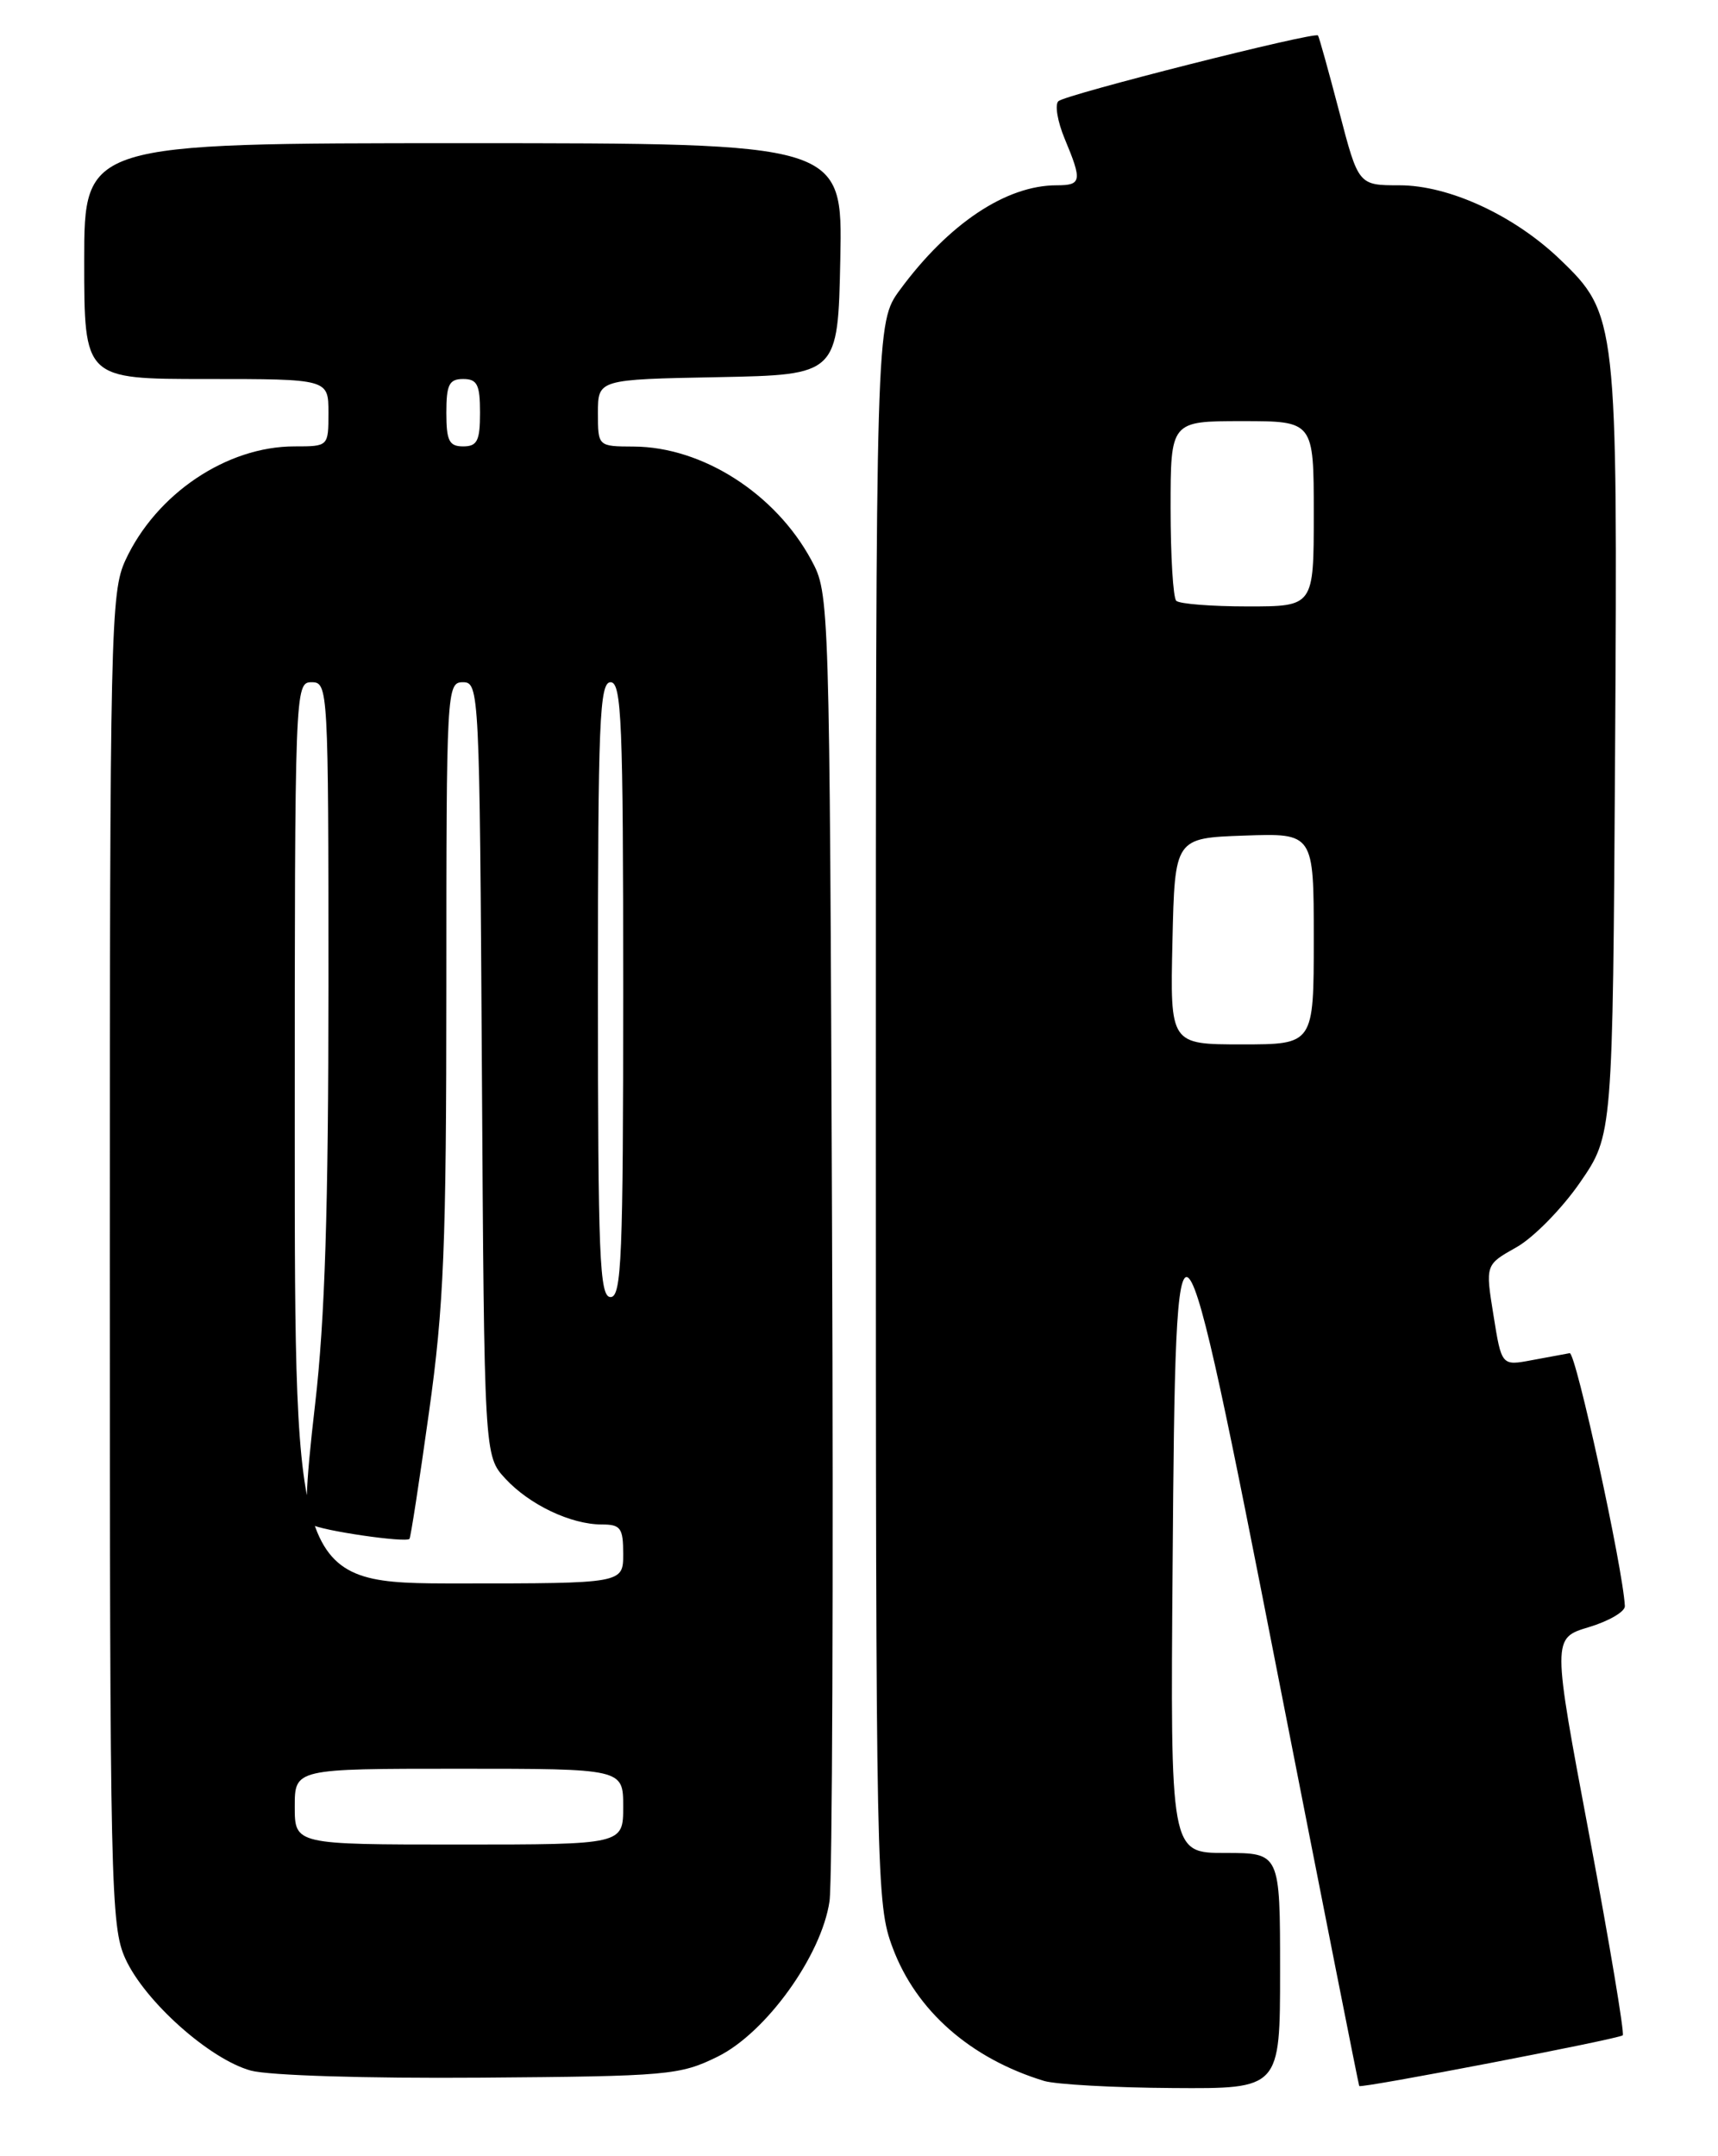 <?xml version="1.0" encoding="UTF-8" standalone="no"?>
<!DOCTYPE svg PUBLIC "-//W3C//DTD SVG 1.1//EN" "http://www.w3.org/Graphics/SVG/1.1/DTD/svg11.dtd" >
<svg xmlns="http://www.w3.org/2000/svg" xmlns:xlink="http://www.w3.org/1999/xlink" version="1.1" viewBox="0 0 204 256">
 <g >
 <path fill="currentColor"
d=" M 152.00 234.00 C 152.00 220.00 152.00 220.00 145.49 220.00 C 138.97 220.00 138.97 220.00 139.24 185.75 C 139.60 138.04 139.87 138.33 151.86 199.50 C 157.04 225.90 161.33 247.58 161.40 247.67 C 161.61 247.98 192.25 242.08 192.69 241.65 C 192.91 241.42 191.12 230.72 188.71 217.87 C 184.31 194.50 184.31 194.50 188.66 193.19 C 191.05 192.47 192.97 191.35 192.94 190.69 C 192.73 186.28 187.12 160.53 186.39 160.66 C 185.90 160.75 183.88 161.13 181.90 161.49 C 178.30 162.17 178.30 162.17 177.34 156.16 C 176.37 150.16 176.37 150.16 180.06 148.09 C 182.09 146.95 185.49 143.48 187.62 140.39 C 191.50 134.76 191.50 134.76 191.78 89.23 C 192.09 38.06 192.01 37.29 185.23 30.79 C 179.79 25.57 172.06 22.00 166.18 22.00 C 161.30 22.00 161.30 22.00 159.02 13.25 C 157.76 8.44 156.63 4.37 156.50 4.21 C 156.11 3.74 126.57 11.21 125.68 12.01 C 125.23 12.41 125.57 14.43 126.43 16.49 C 128.52 21.49 128.43 22.00 125.47 22.00 C 119.47 22.00 112.65 26.55 106.87 34.40 C 104.00 38.30 104.00 38.30 104.00 132.11 C 104.00 223.44 104.05 226.07 106.00 231.26 C 108.79 238.74 115.25 244.41 123.99 247.07 C 125.37 247.48 132.24 247.87 139.25 247.91 C 152.00 248.00 152.00 248.00 152.00 234.00 Z  M 85.22 244.18 C 90.97 241.34 97.56 232.18 98.50 225.72 C 98.83 223.40 98.97 187.53 98.80 146.00 C 98.50 70.84 98.49 70.48 96.34 66.50 C 92.08 58.61 83.41 53.06 75.25 53.02 C 71.00 53.00 71.00 53.00 71.00 49.03 C 71.00 45.05 71.00 45.05 85.25 44.78 C 99.50 44.50 99.50 44.50 99.78 30.75 C 100.06 17.00 100.06 17.00 55.03 17.00 C 10.00 17.00 10.00 17.00 10.00 31.00 C 10.00 45.00 10.00 45.00 24.50 45.00 C 39.00 45.00 39.00 45.00 39.00 49.00 C 39.00 53.00 39.00 53.00 34.97 53.00 C 26.92 53.00 18.55 58.63 14.90 66.50 C 13.14 70.29 13.04 74.65 13.04 149.50 C 13.04 223.99 13.15 228.73 14.88 232.54 C 17.18 237.61 24.90 244.50 29.79 245.84 C 31.92 246.42 43.52 246.78 57.00 246.68 C 79.38 246.51 80.73 246.39 85.22 244.18 Z  M 139.22 111.75 C 139.50 99.50 139.50 99.50 147.75 99.21 C 156.00 98.92 156.00 98.92 156.00 111.46 C 156.00 124.00 156.00 124.00 147.47 124.00 C 138.94 124.00 138.94 124.00 139.22 111.75 Z  M 139.67 71.33 C 139.30 70.97 139.00 66.02 139.00 60.33 C 139.00 50.00 139.00 50.00 147.50 50.00 C 156.00 50.00 156.00 50.00 156.00 61.00 C 156.00 72.00 156.00 72.00 148.17 72.00 C 143.86 72.00 140.03 71.70 139.67 71.33 Z  M 35.00 214.50 C 35.00 210.00 35.00 210.00 54.50 210.00 C 74.00 210.00 74.00 210.00 74.00 214.50 C 74.00 219.00 74.00 219.00 54.50 219.00 C 35.00 219.00 35.00 219.00 35.00 214.50 Z  M 35.00 134.50 C 35.00 81.67 35.02 81.00 37.00 81.00 C 38.96 81.00 39.00 81.67 39.00 117.05 C 39.00 143.45 38.58 156.73 37.42 166.69 C 36.22 177.06 36.13 180.46 37.03 181.02 C 38.18 181.73 48.15 183.19 48.62 182.71 C 48.76 182.58 49.80 175.84 50.93 167.74 C 52.71 155.07 53.00 147.99 53.00 117.01 C 53.00 81.84 53.05 81.00 54.97 81.00 C 56.90 81.00 56.95 81.99 57.22 126.92 C 57.50 172.84 57.50 172.84 60.00 175.55 C 62.87 178.66 67.79 181.00 71.47 181.00 C 73.70 181.00 74.00 181.42 74.00 184.50 C 74.00 188.00 74.00 188.00 54.50 188.00 C 35.00 188.00 35.00 188.00 35.00 134.50 Z  M 71.00 117.50 C 71.00 85.72 71.19 81.00 72.50 81.00 C 73.81 81.00 74.00 85.72 74.00 117.50 C 74.00 149.28 73.81 154.00 72.50 154.00 C 71.19 154.00 71.00 149.28 71.00 117.50 Z  M 53.00 49.00 C 53.00 45.67 53.33 45.00 55.00 45.00 C 56.67 45.00 57.00 45.67 57.00 49.00 C 57.00 52.33 56.67 53.00 55.00 53.00 C 53.33 53.00 53.00 52.33 53.00 49.00 Z "/>
</g>
</svg>